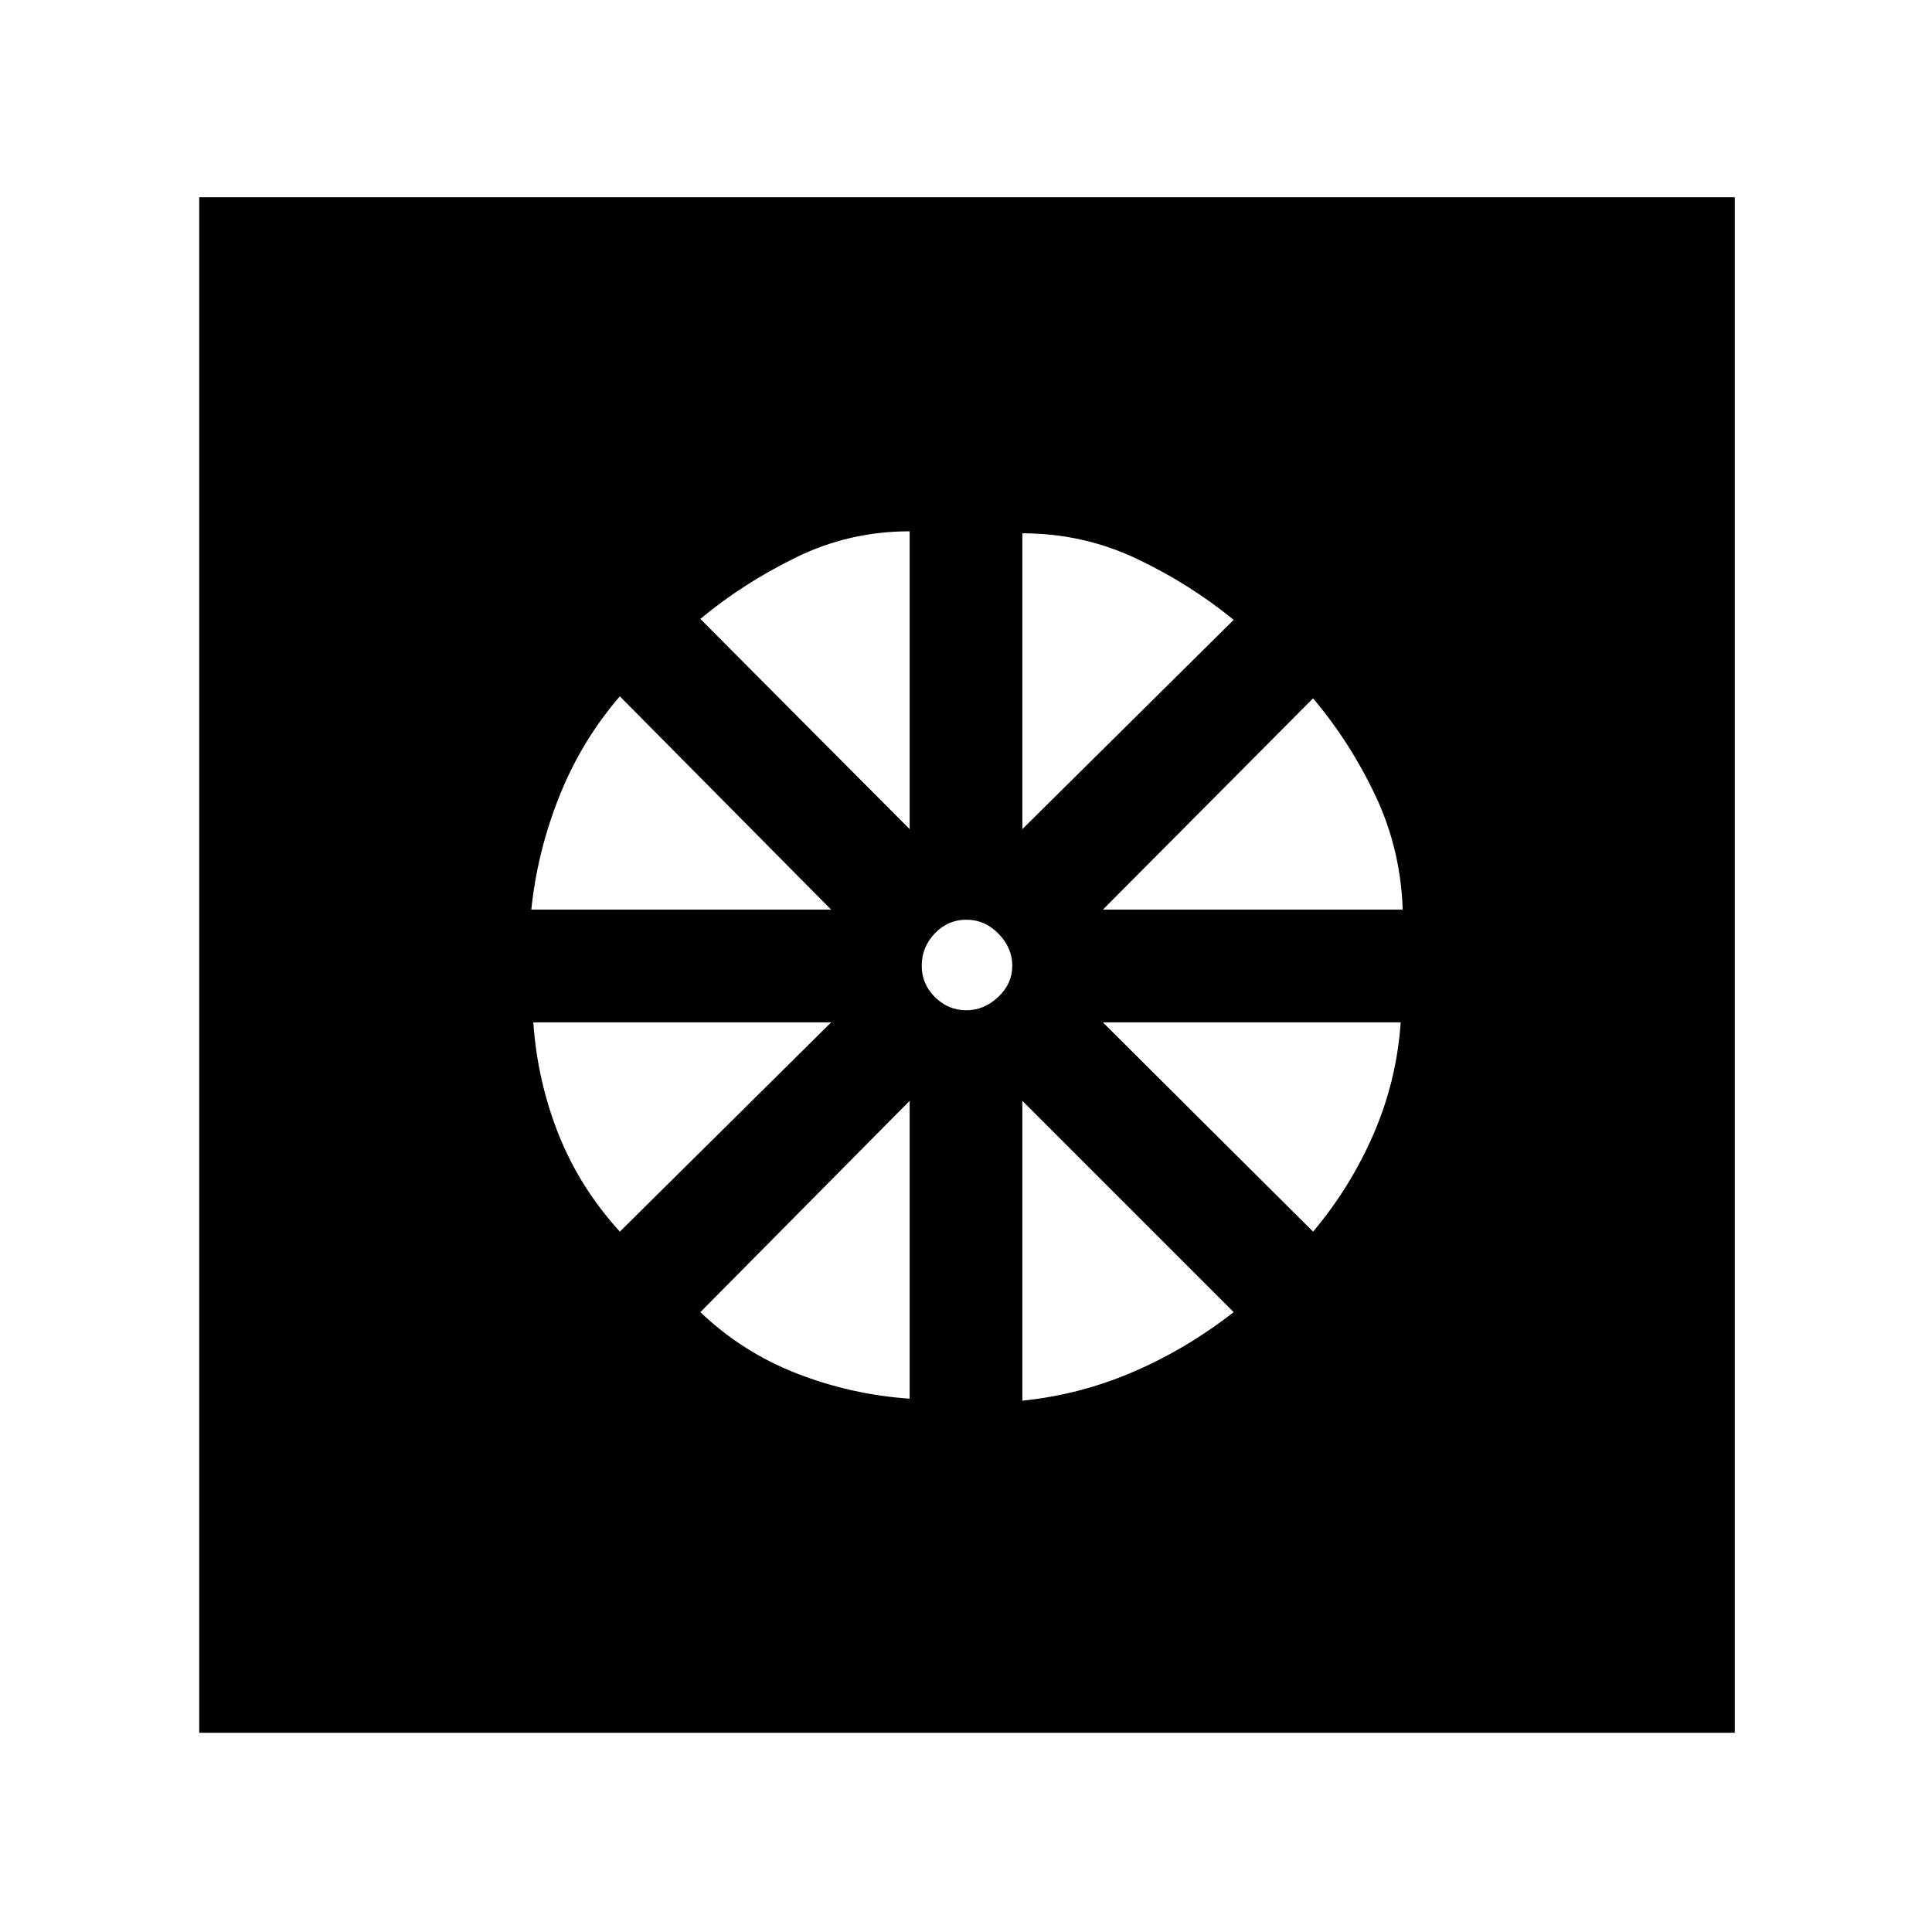 <svg xmlns="http://www.w3.org/2000/svg" height="48" viewBox="0 -960 960 960" width="48"><path d="M452-265v-148L348-308q21 20 48 30.5t56 12.5Zm56 1q29-3 55.5-14.5T613-308L508-413v149Zm144.46-84q18.54-22 30.04-48.48Q694-422.96 696-452H548l104.46 104ZM548-508h149q-1-30.01-13.5-56.51Q671-591 652.46-613L548-508Zm-40-40 105-104q-22-18-48.48-30.5Q538.04-695 508-695v147Zm-27.89 90q8.89 0 15.89-6.61 7-6.6 7-15.5 0-8.89-6.81-15.89-6.8-7-16-7-9.19 0-15.69 6.81-6.5 6.8-6.5 16 0 9.19 6.61 15.69 6.6 6.5 15.5 6.5ZM452-548v-148q-30.04 0-56.52 13Q369-670 348-652.46L452-548Zm-188 40h149L308-614q-19 22-30 49.5T264-508Zm44 160 105-104H265q2 29.04 12.5 55.52Q288-370 308-348ZM99-99v-763h763v763H99Z"/></svg>